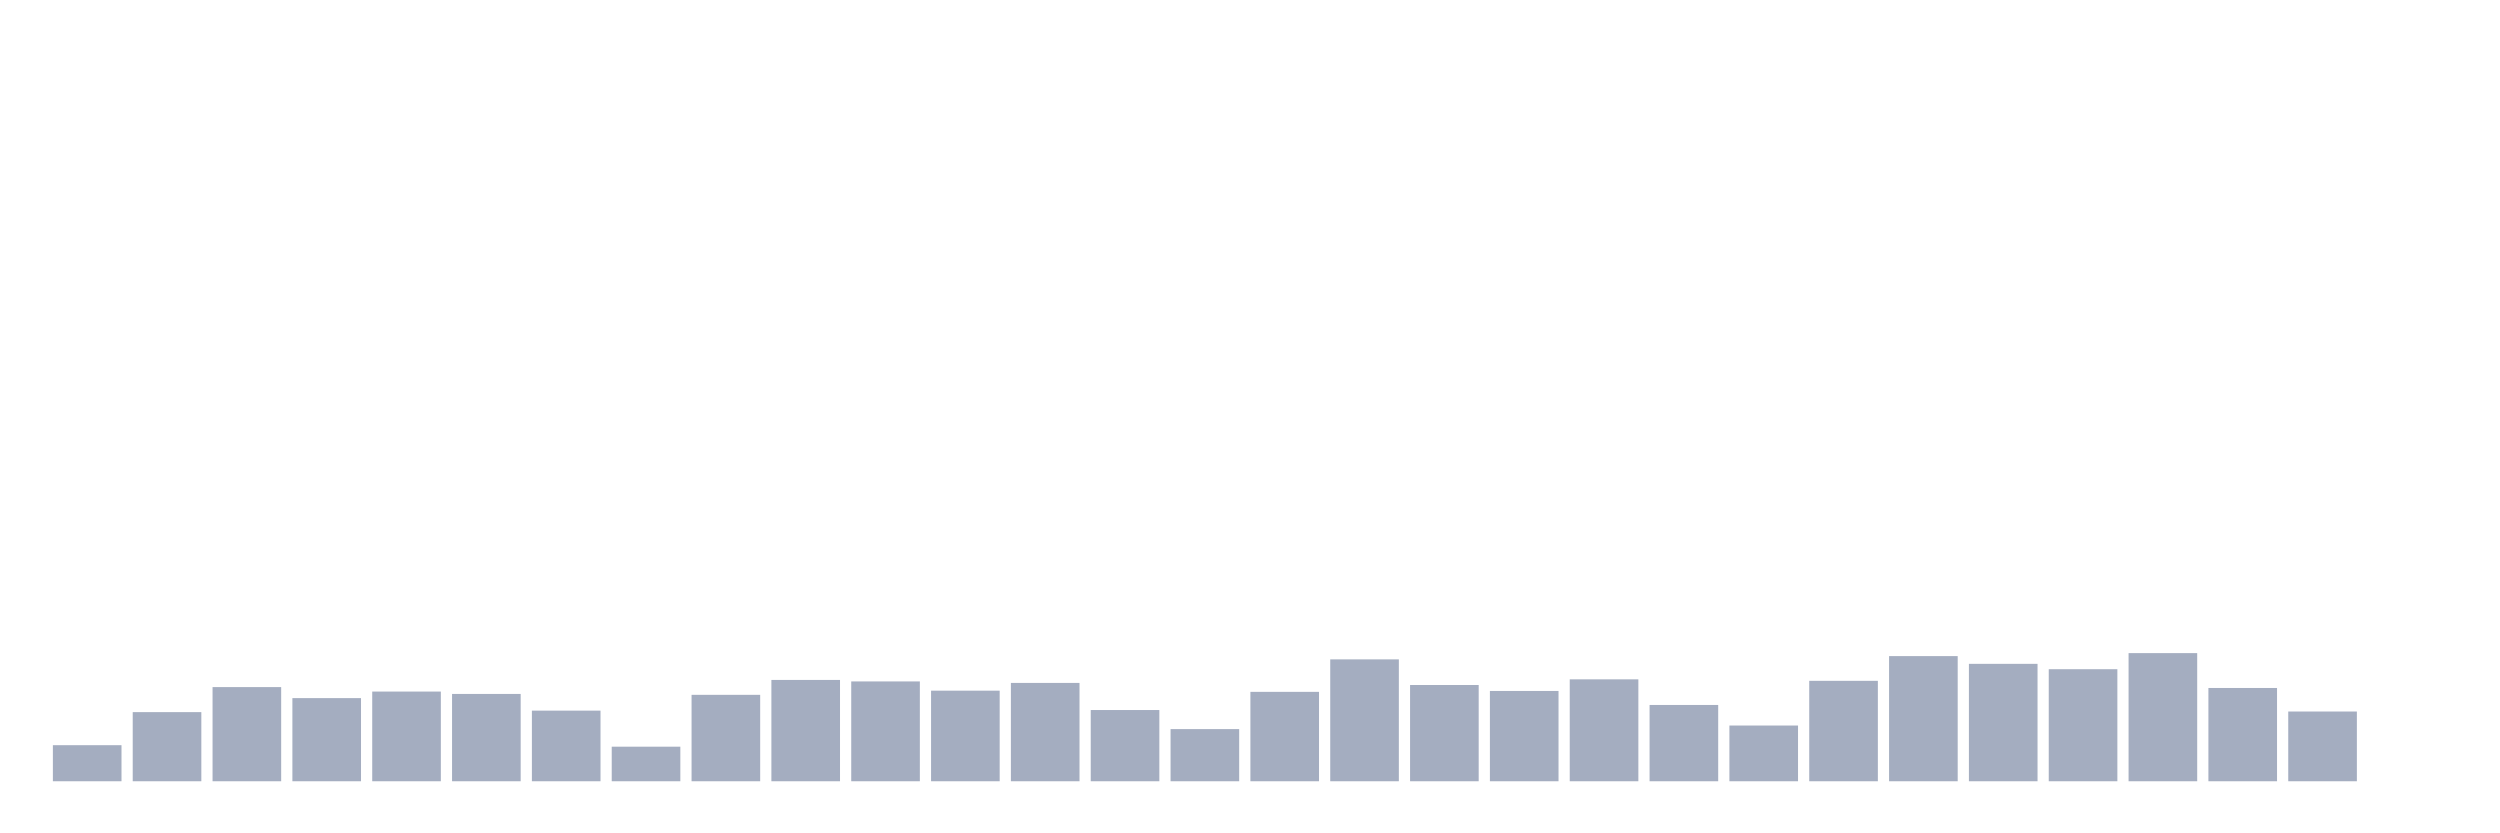 <svg xmlns="http://www.w3.org/2000/svg" viewBox="0 0 480 160"><g transform="translate(10,10)"><rect class="bar" x="0.153" width="13.175" y="133.077" height="6.923" fill="rgb(164,173,192)"></rect><rect class="bar" x="15.482" width="13.175" y="126.727" height="13.273" fill="rgb(164,173,192)"></rect><rect class="bar" x="30.81" width="13.175" y="121.921" height="18.079" fill="rgb(164,173,192)"></rect><rect class="bar" x="46.138" width="13.175" y="124.038" height="15.962" fill="rgb(164,173,192)"></rect><rect class="bar" x="61.466" width="13.175" y="122.779" height="17.221" fill="rgb(164,173,192)"></rect><rect class="bar" x="76.794" width="13.175" y="123.237" height="16.763" fill="rgb(164,173,192)"></rect><rect class="bar" x="92.123" width="13.175" y="126.441" height="13.559" fill="rgb(164,173,192)"></rect><rect class="bar" x="107.451" width="13.175" y="133.363" height="6.637" fill="rgb(164,173,192)"></rect><rect class="bar" x="122.779" width="13.175" y="123.408" height="16.592" fill="rgb(164,173,192)"></rect><rect class="bar" x="138.107" width="13.175" y="120.548" height="19.452" fill="rgb(164,173,192)"></rect><rect class="bar" x="153.436" width="13.175" y="120.834" height="19.166" fill="rgb(164,173,192)"></rect><rect class="bar" x="168.764" width="13.175" y="122.607" height="17.393" fill="rgb(164,173,192)"></rect><rect class="bar" x="184.092" width="13.175" y="121.12" height="18.88" fill="rgb(164,173,192)"></rect><rect class="bar" x="199.42" width="13.175" y="126.326" height="13.674" fill="rgb(164,173,192)"></rect><rect class="bar" x="214.748" width="13.175" y="129.988" height="10.012" fill="rgb(164,173,192)"></rect><rect class="bar" x="230.077" width="13.175" y="122.836" height="17.164" fill="rgb(164,173,192)"></rect><rect class="bar" x="245.405" width="13.175" y="116.6" height="23.4" fill="rgb(164,173,192)"></rect><rect class="bar" x="260.733" width="13.175" y="121.52" height="18.48" fill="rgb(164,173,192)"></rect><rect class="bar" x="276.061" width="13.175" y="122.664" height="17.336" fill="rgb(164,173,192)"></rect><rect class="bar" x="291.39" width="13.175" y="120.433" height="19.567" fill="rgb(164,173,192)"></rect><rect class="bar" x="306.718" width="13.175" y="125.353" height="14.647" fill="rgb(164,173,192)"></rect><rect class="bar" x="322.046" width="13.175" y="129.301" height="10.699" fill="rgb(164,173,192)"></rect><rect class="bar" x="337.374" width="13.175" y="120.719" height="19.281" fill="rgb(164,173,192)"></rect><rect class="bar" x="352.702" width="13.175" y="115.971" height="24.029" fill="rgb(164,173,192)"></rect><rect class="bar" x="368.031" width="13.175" y="117.458" height="22.542" fill="rgb(164,173,192)"></rect><rect class="bar" x="383.359" width="13.175" y="118.488" height="21.512" fill="rgb(164,173,192)"></rect><rect class="bar" x="398.687" width="13.175" y="115.398" height="24.602" fill="rgb(164,173,192)"></rect><rect class="bar" x="414.015" width="13.175" y="122.092" height="17.908" fill="rgb(164,173,192)"></rect><rect class="bar" x="429.344" width="13.175" y="126.612" height="13.388" fill="rgb(164,173,192)"></rect><rect class="bar" x="444.672" width="13.175" y="140" height="0" fill="rgb(164,173,192)"></rect></g></svg>